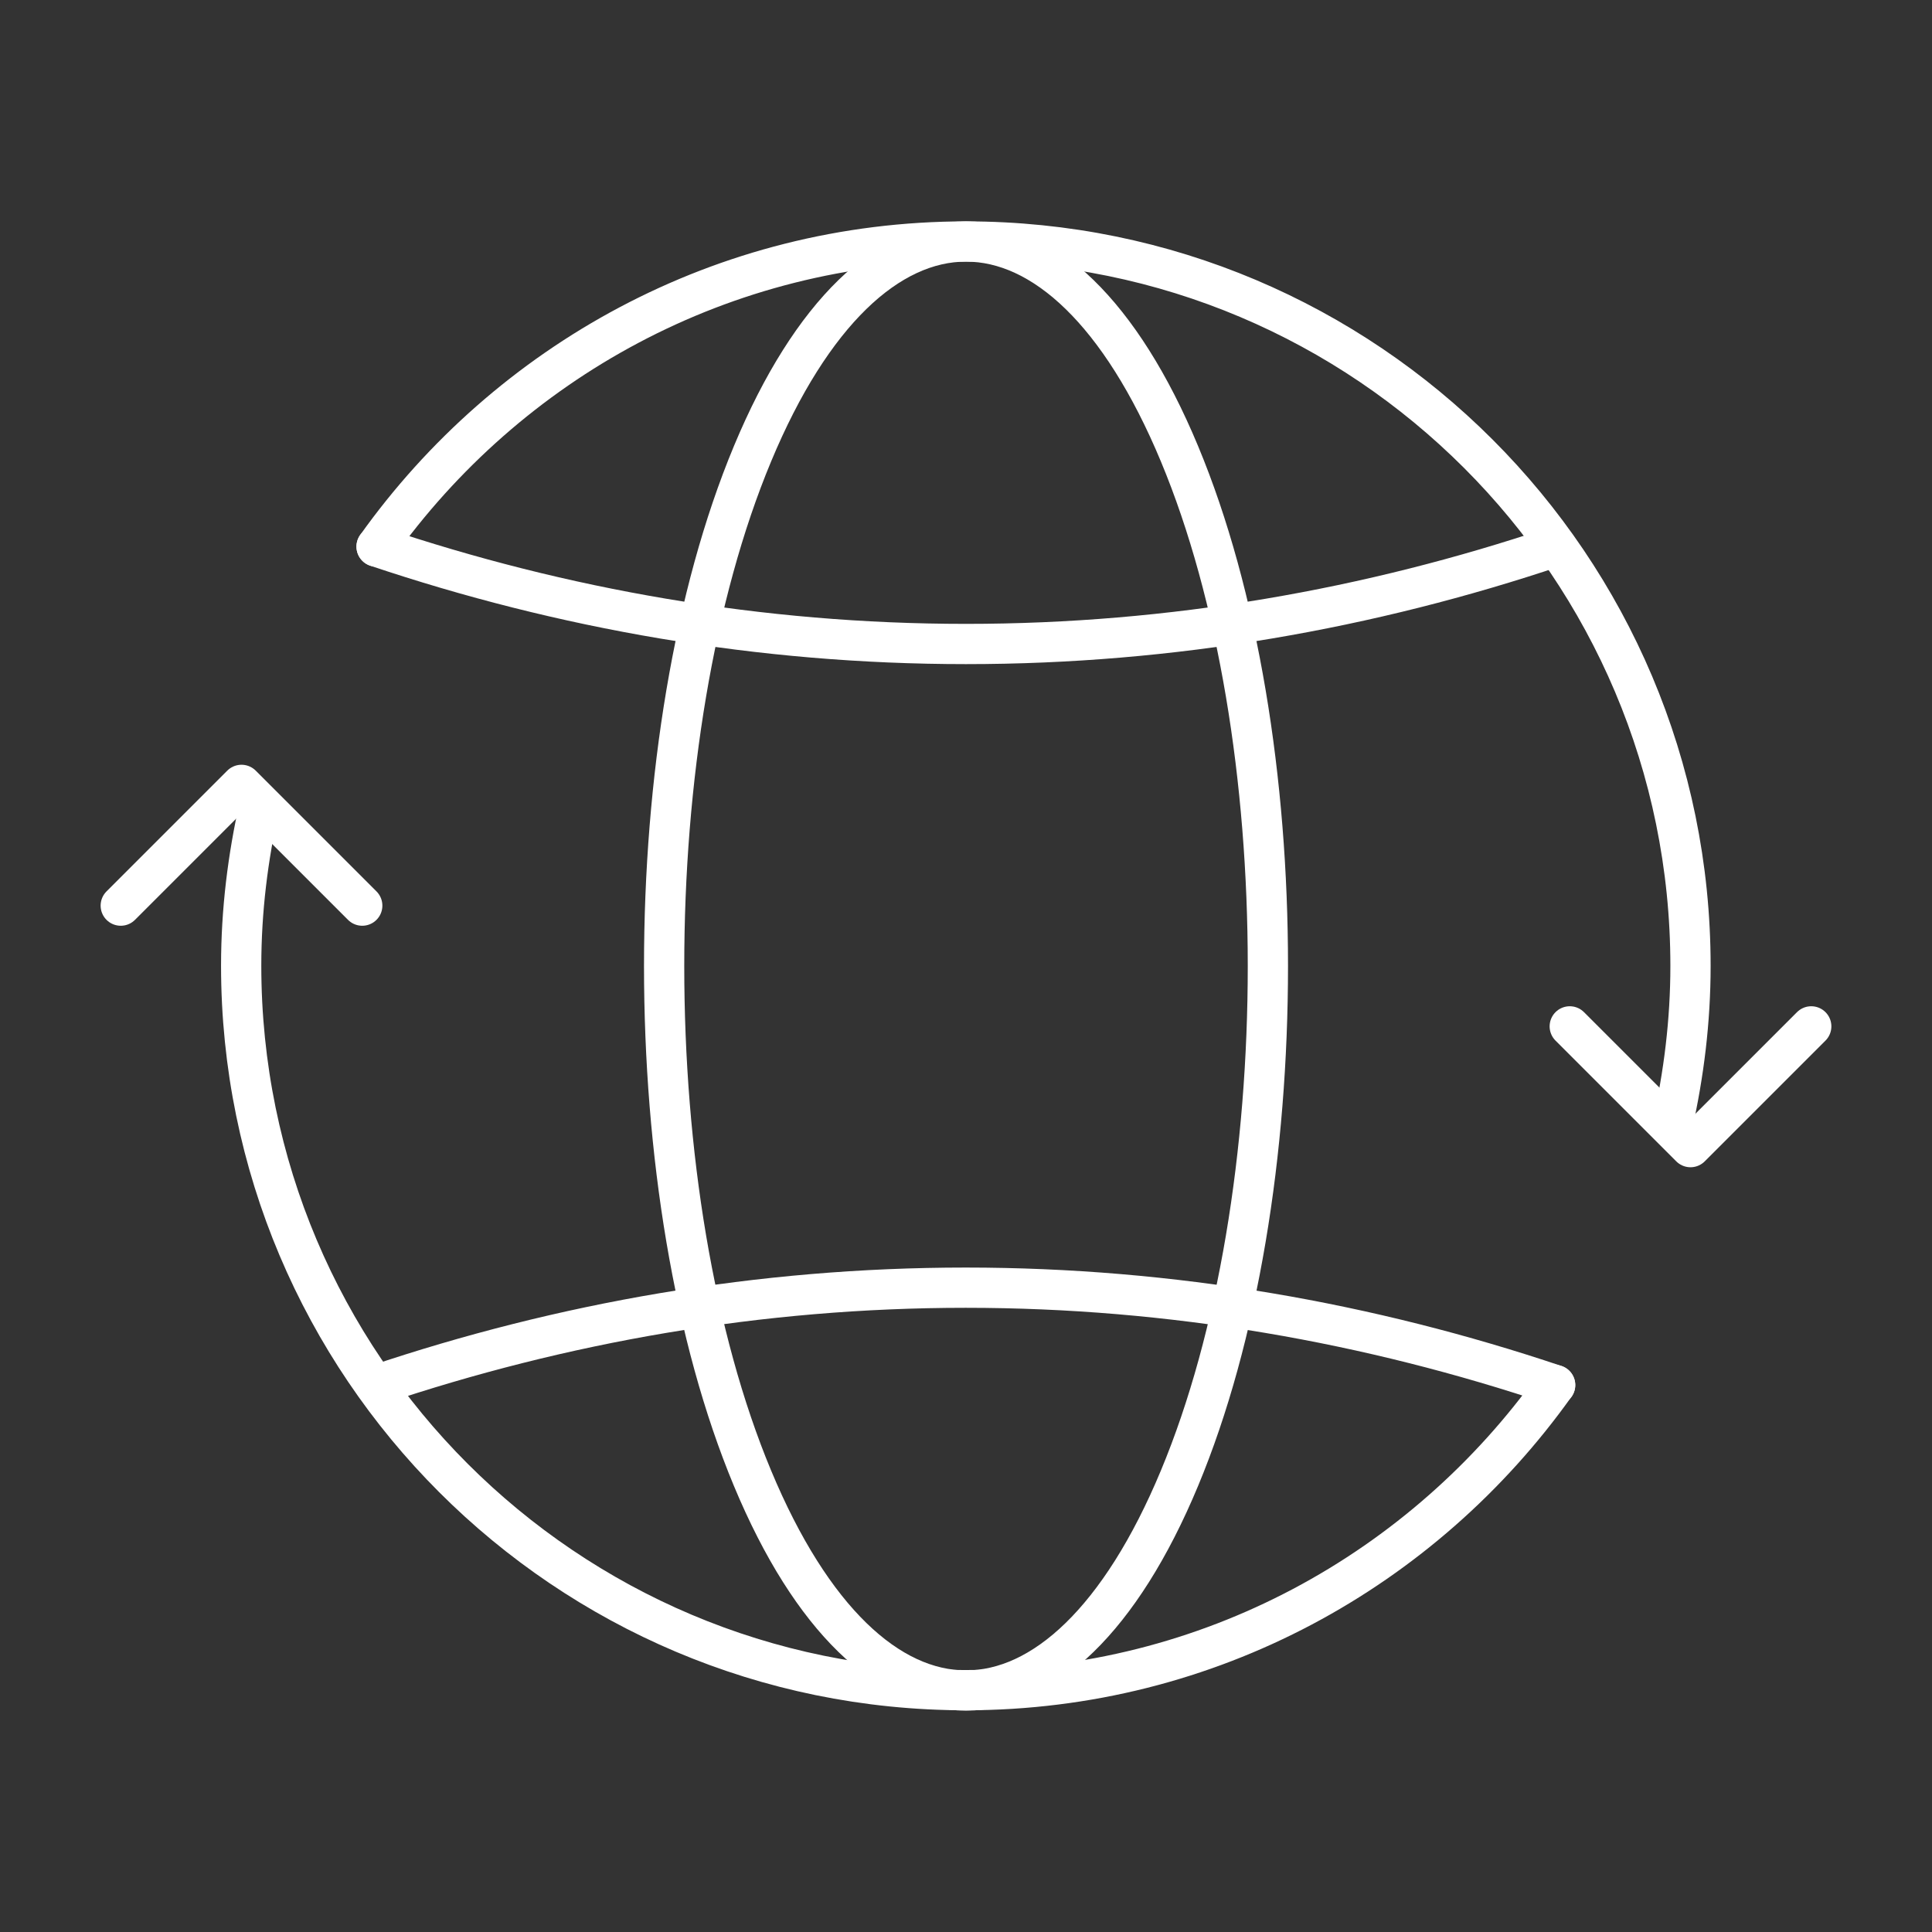<svg width="72" height="72" viewBox="0 0 72 72" fill="none" xmlns="http://www.w3.org/2000/svg">
<rect x="0" y="0" width="72" height="72" fill="#333333" stroke="none"/>
<path d="M4.5 33.75L9 29.25L13.5 33.75" stroke="white" stroke-width="1.5" stroke-linecap="round" stroke-linejoin="round"/>
<path d="M67.5 38.25L63 42.75L58.5 38.25" stroke="white" stroke-width="1.5" stroke-linecap="round" stroke-linejoin="round"/>
<path d="M14.034 20.37C18.93 13.503 26.925 9 36 9C50.91 9 63 21.09 63 36C63 38.052 62.751 40.044 62.319 41.964" stroke="white" stroke-width="1.5" stroke-linecap="round" stroke-linejoin="round"/>
<path d="M57.966 20.37C51.06 22.692 43.689 24 36 24C28.311 24 20.94 22.692 14.034 20.37" stroke="white" stroke-width="1.5" stroke-linecap="round" stroke-linejoin="round"/>
<path d="M57.954 51.617C53.061 58.484 45.066 62.987 35.988 62.987C21.078 62.987 8.988 50.897 8.988 35.987C8.988 33.935 9.237 31.943 9.669 30.023" stroke="white" stroke-width="1.5" stroke-linecap="round" stroke-linejoin="round"/>
<path d="M14.025 51.618C20.931 49.296 28.302 47.988 35.991 47.988C43.68 47.988 51.051 49.296 57.957 51.618" stroke="white" stroke-width="1.5" stroke-linecap="round" stroke-linejoin="round"/>
<path d="M43.955 16.908C48.349 27.452 48.349 44.548 43.955 55.092C39.562 65.636 32.439 65.636 28.045 55.092C23.652 44.548 23.652 27.452 28.045 16.908C32.439 6.364 39.562 6.364 43.955 16.908" stroke="white" stroke-width="1.5" stroke-linecap="round" stroke-linejoin="round"/>
</svg>
